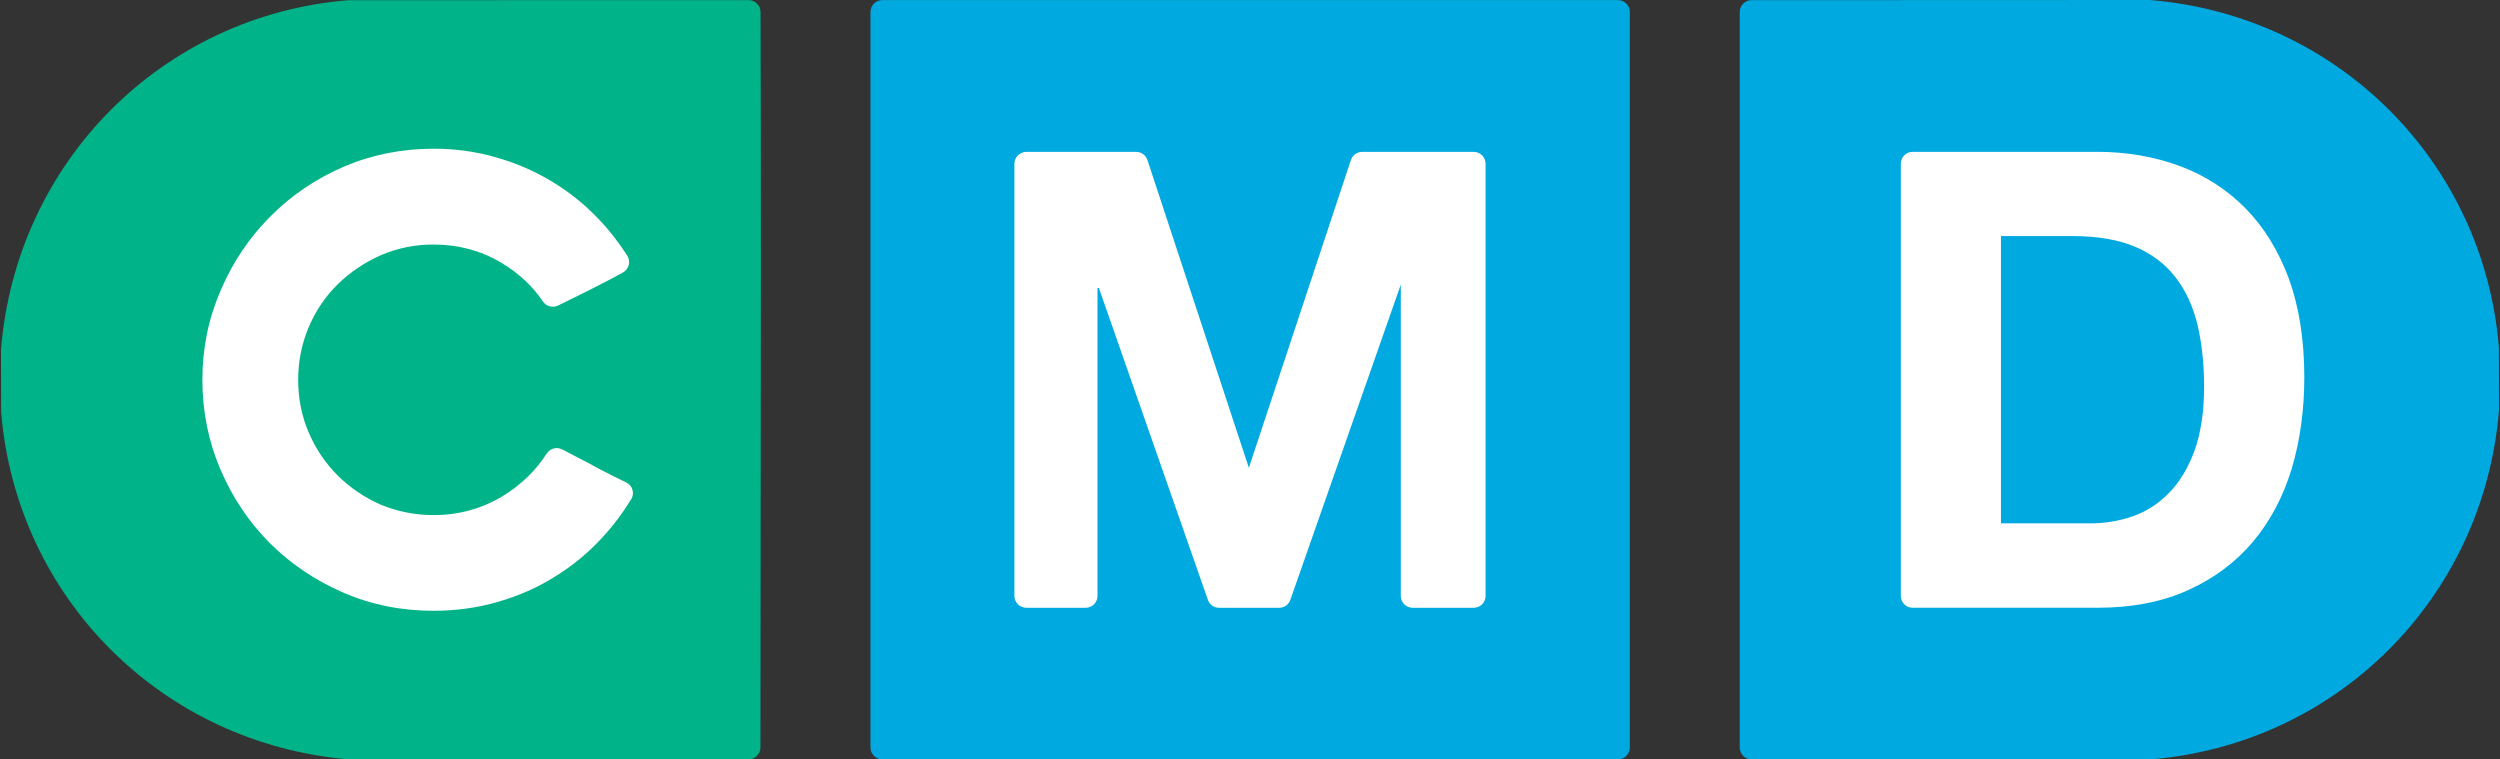 ﻿<svg xmlns="http://www.w3.org/2000/svg" width="79px" height="24px" viewBox="0 0 79 24">
<rect x="0" y="0" width="79" height="24" fill="#333333" stroke="none"/>
<path fill="#00A9E0" d="M51.127,0.003H27.882c-0.209,0-0.375,0.167-0.375,0.376V23.62c0,0.204,0.166,0.377,0.375,0.377h23.245
c0.209,0,0.375-0.173,0.375-0.377V0.379C51.502,0.17,51.336,0.003,51.127,0.003"/>
<path fill="#00A9E0" d="M78.964,10.975C78.485,5.104,73.86,0.487,67.936,0L55.351,0.005c-0.208,0-0.375,0.165-0.375,0.375V23.62
c0,0.204,0.167,0.377,0.375,0.377h12.593c0.012,0,0.021-0.002,0.03-0.002c5.89-0.487,10.515-5.116,10.994-11.032L78.964,10.975z"/>
<path fill="#00B388" d="M24.033,0.379c-0.003-0.209-0.17-0.375-0.376-0.375L11.007,0.006C5.129,0.485,0.514,5.112,0.032,11.039
l0.004,1.98c0.479,5.883,5.106,10.496,11.003,10.978C11.045,24,11.06,24,11.066,24l12.585-0.003c0.21,0,0.379-0.173,0.379-0.377
c0-2.538,0.006-5.08,0.007-7.624C24.044,11.191,24.049,5.739,24.033,0.379"/>
<path fill="#FFFFFF" d="M19.946,15.775c-0.265,0.432-0.573,0.847-0.924,1.222c-0.436,0.476-0.938,0.887-1.488,1.226
c-0.551,0.35-1.16,0.611-1.805,0.798c-0.647,0.187-1.333,0.28-2.027,0.28c-1.008,0-1.965-0.188-2.846-0.571
c-0.889-0.384-1.668-0.91-2.323-1.562c-0.656-0.656-1.183-1.435-1.561-2.32C6.588,13.957,6.395,13.001,6.395,12
c0-0.99,0.193-1.939,0.578-2.824C7.35,8.291,7.877,7.507,8.535,6.849c0.656-0.666,1.438-1.195,2.319-1.578
c0.882-0.379,1.844-0.572,2.848-0.572c0.674,0,1.34,0.089,1.974,0.274C16.303,5.15,16.9,5.408,17.44,5.736
c0.544,0.327,1.042,0.727,1.473,1.182c0.341,0.354,0.644,0.75,0.91,1.162c0.055,0.088,0.07,0.198,0.044,0.302
c-0.026,0.096-0.096,0.181-0.187,0.232l-0.391,0.21c-0.191,0.099-0.375,0.192-0.55,0.284l-0.586,0.292
c-0.145,0.071-0.314,0.156-0.521,0.256c-0.166,0.079-0.369,0.028-0.474-0.128c-0.335-0.497-0.779-0.907-1.325-1.23
c-0.643-0.383-1.359-0.571-2.133-0.571c-0.59,0-1.148,0.113-1.669,0.34c-0.517,0.229-0.972,0.539-1.36,0.917
c-0.389,0.382-0.698,0.84-0.918,1.36C9.532,10.869,9.422,11.428,9.422,12c0,0.592,0.11,1.148,0.333,1.665
c0.22,0.519,0.529,0.973,0.918,1.363c0.39,0.384,0.848,0.696,1.361,0.921c0.519,0.212,1.077,0.328,1.667,0.328
c0.799,0,1.543-0.205,2.208-0.615c0.559-0.346,1.022-0.791,1.367-1.33c0.106-0.164,0.315-0.217,0.491-0.131l0.5,0.262
c0.214,0.104,0.402,0.208,0.574,0.304c0.18,0.095,0.356,0.188,0.545,0.281c0.111,0.058,0.245,0.117,0.399,0.195
c0.096,0.048,0.171,0.125,0.199,0.231C20.016,15.574,20.004,15.688,19.946,15.775"/>
<path fill="#FFFFFF" d="M46.944,18.831c0,0.206-0.165,0.375-0.378,0.375h-1.922c-0.211,0-0.379-0.169-0.379-0.375V8.994
l-3.488,9.955c-0.047,0.151-0.188,0.257-0.352,0.257h-1.907c-0.157,0-0.302-0.105-0.351-0.257l-3.443-9.852
c0.001,0.014-0.032,0-0.043,0v9.734c0,0.206-0.168,0.375-0.377,0.375h-1.867c-0.209,0-0.382-0.169-0.382-0.375V5.174
c0-0.206,0.173-0.375,0.382-0.375h3.465c0.161,0,0.307,0.105,0.357,0.258l3.205,9.725l3.224-9.725
c0.05-0.152,0.196-0.258,0.36-0.258h3.518c0.213,0,0.378,0.169,0.378,0.375V18.831z"/>
<path fill="#FFFFFF" d="M72.324,8.794c-0.331-0.887-0.794-1.633-1.376-2.221c-0.584-0.591-1.285-1.036-2.073-1.33
c-0.794-0.292-1.671-0.445-2.598-0.445h-5.836c-0.211,0-0.375,0.169-0.375,0.375v13.657c0,0.206,0.164,0.375,0.375,0.375h5.836
c1.1,0,2.063-0.188,2.879-0.562c0.808-0.368,1.493-0.875,2.037-1.523c0.54-0.639,0.949-1.411,1.222-2.297
c0.265-0.89,0.401-1.861,0.401-2.904C72.816,10.73,72.647,9.677,72.324,8.794 M69.348,14.238c-0.203,0.551-0.473,1.002-0.809,1.339
c-0.336,0.348-0.724,0.593-1.152,0.742c-0.43,0.146-0.875,0.219-1.331,0.219H63.23V7.46h2.258c0.776,0,1.445,0.111,1.97,0.333
c0.528,0.219,0.959,0.545,1.28,0.959c0.324,0.415,0.559,0.921,0.702,1.506c0.136,0.581,0.21,1.244,0.21,1.964
C69.65,13.015,69.543,13.693,69.348,14.238"/>
</svg>
